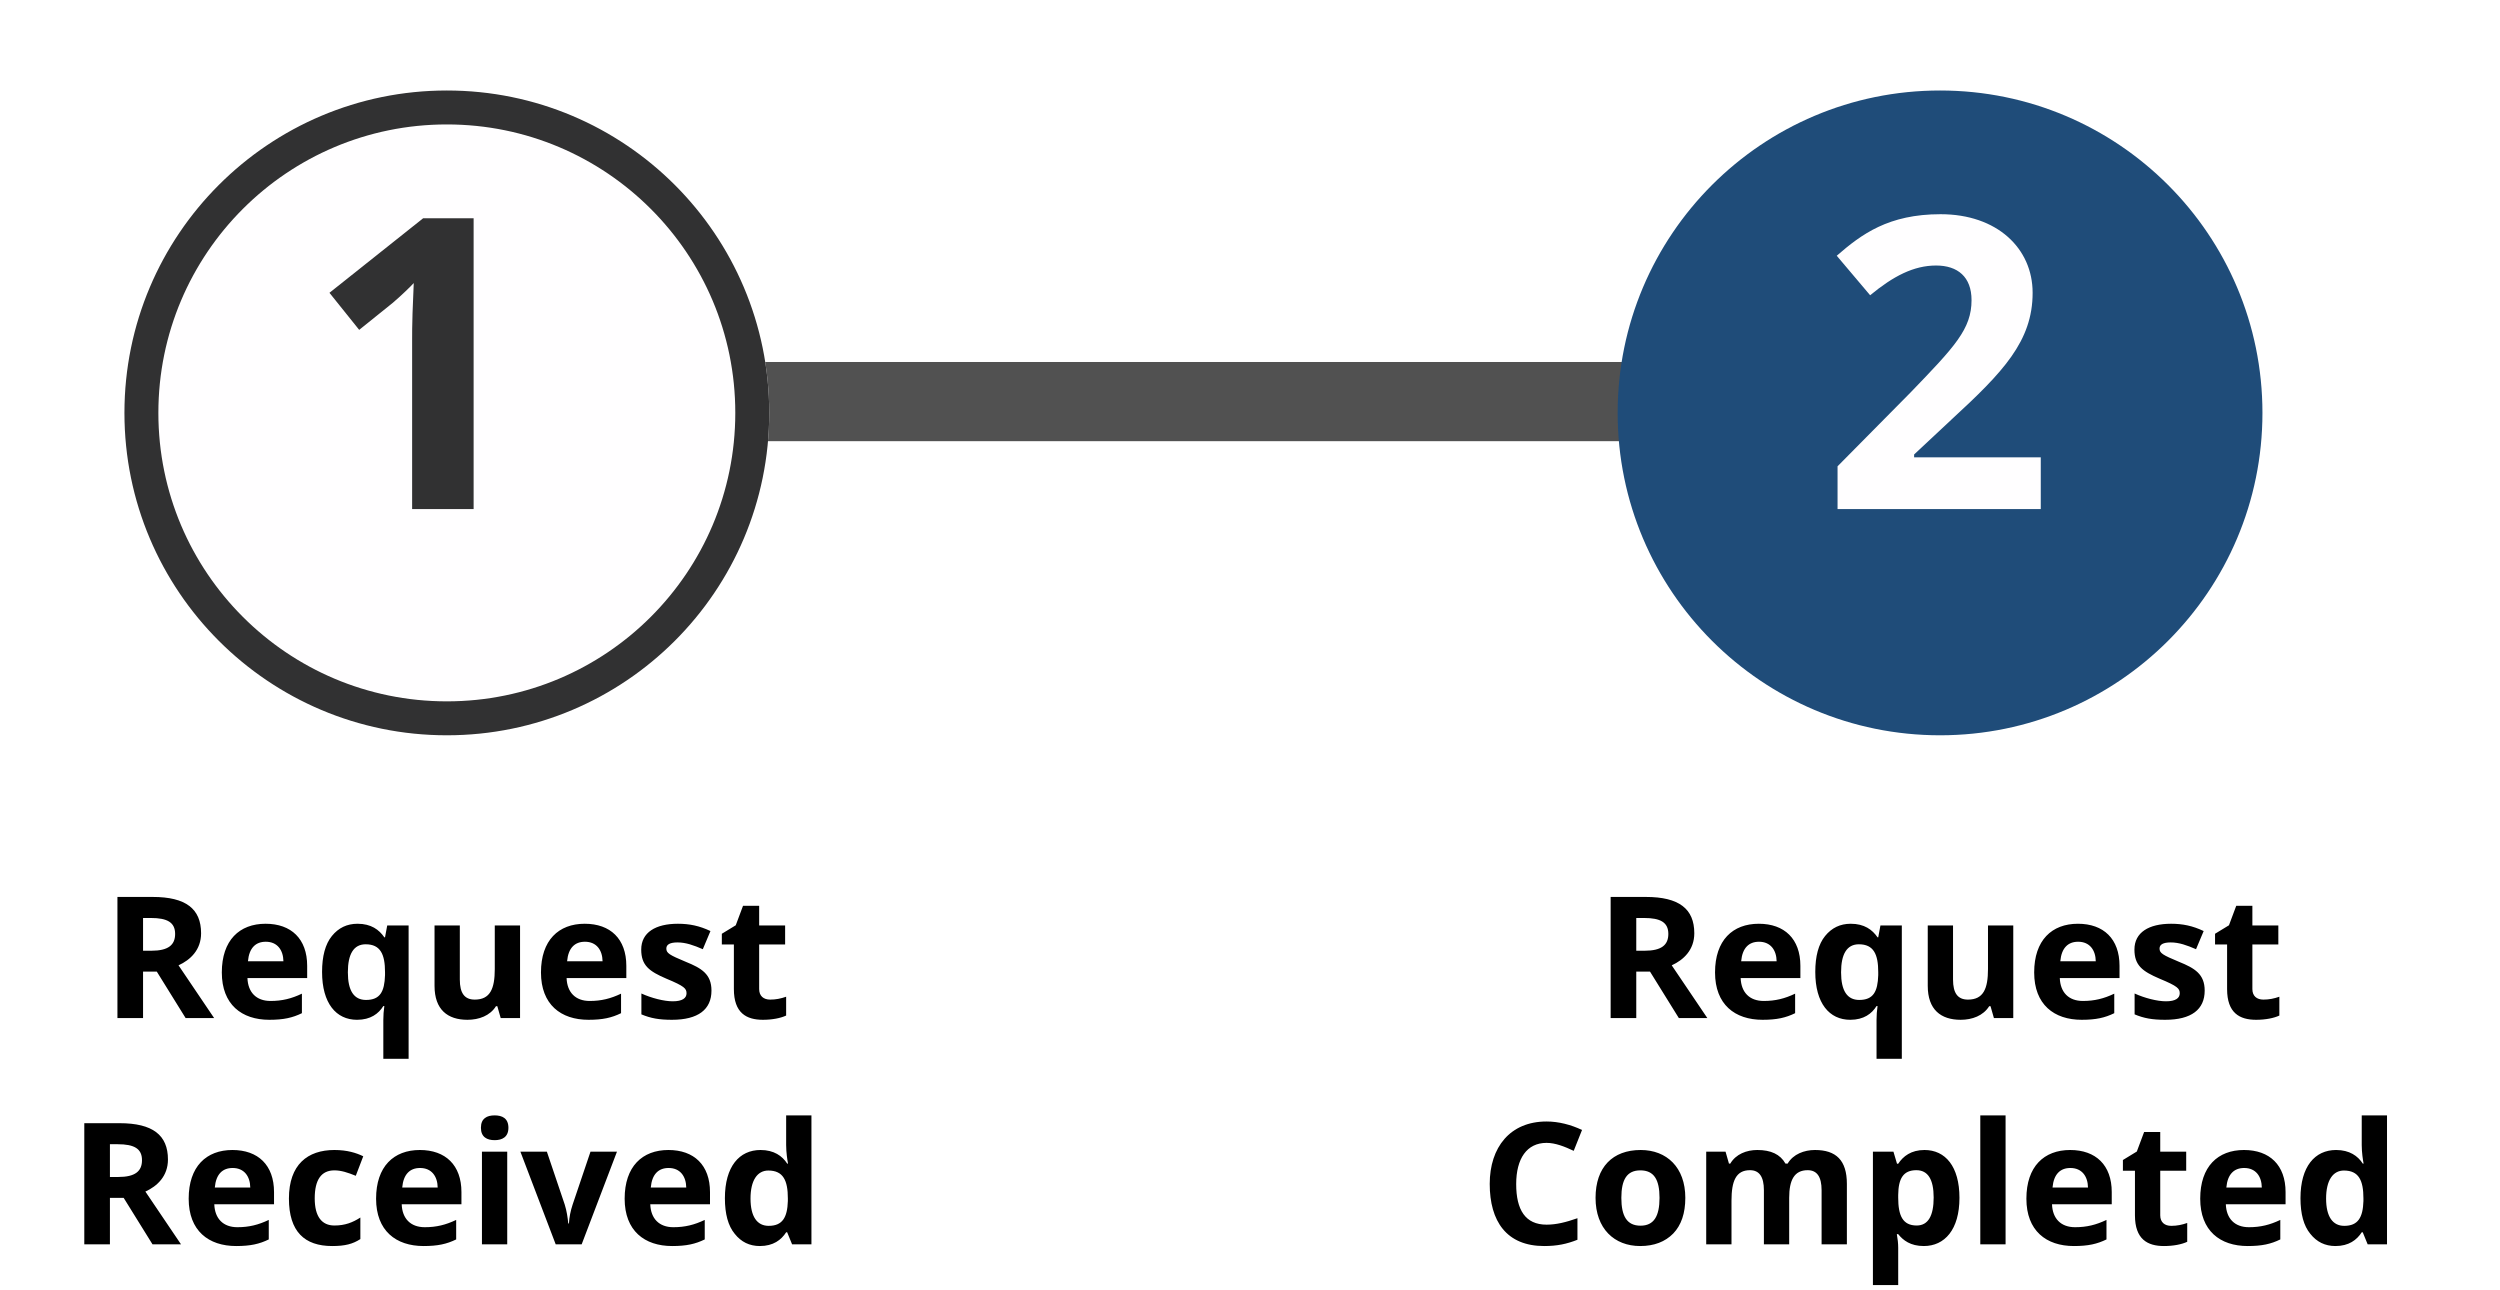 <svg width="221" height="114" viewBox="0 0 221 114" fill="none" xmlns="http://www.w3.org/2000/svg">
<rect x="61" y="32" width="85" height="7" fill="#515151"/>
<g filter="url(#filter0_d_118_3)">
<circle cx="39.5" cy="32.5" r="28.5" fill="#FFFEFF"/>
<circle cx="39.5" cy="32.5" r="27" stroke="#313132" stroke-width="3"/>
</g>
<path d="M41.868 19.296H37.404L29.124 25.884L31.752 29.16L34.704 26.784C35.388 26.208 36.324 25.308 36.576 25.02C36.54 25.776 36.504 26.676 36.468 27.684C36.432 28.728 36.432 29.52 36.432 30.132V45H41.868V19.296Z" fill="#313132"/>
<path d="M12.646 90V85.89H13.861L16.411 90H18.931L15.781 85.335C16.831 84.855 17.776 83.97 17.776 82.5C17.776 80.34 16.426 79.29 13.501 79.29H10.381V90H12.646ZM12.646 81.15H13.336C14.791 81.15 15.481 81.54 15.481 82.56C15.481 83.535 14.881 84.045 13.381 84.045H12.646V81.15ZM23.479 81.66C21.169 81.66 19.609 83.115 19.609 85.965C19.609 88.8 21.364 90.15 23.809 90.15C25.069 90.15 25.864 89.97 26.689 89.565V87.84C25.774 88.275 24.949 88.485 23.914 88.485C22.654 88.485 21.919 87.72 21.874 86.46H27.154V85.38C27.154 82.995 25.744 81.66 23.479 81.66ZM23.494 83.25C24.529 83.25 25.039 84 25.054 84.975H21.919C22.024 83.79 22.609 83.25 23.494 83.25ZM36.121 93.6V81.81H34.231L34.036 82.86H33.976C33.511 82.185 32.806 81.66 31.606 81.66C30.676 81.66 29.926 82.02 29.341 82.74C28.756 83.46 28.471 84.525 28.471 85.92C28.471 88.695 29.716 90.15 31.561 90.15C32.761 90.15 33.466 89.61 33.886 88.935H33.976C33.916 89.34 33.886 89.76 33.886 90.165V93.6H36.121ZM32.356 88.395C31.291 88.395 30.751 87.585 30.751 85.95C30.751 84.345 31.261 83.475 32.326 83.475C33.631 83.475 34.036 84.36 34.036 85.935V86.205C33.991 87.66 33.601 88.395 32.356 88.395ZM38.413 87.15C38.413 89.25 39.568 90.15 41.323 90.15C42.343 90.15 43.318 89.79 43.843 88.95H43.963L44.263 90H45.973V81.81H43.738V85.665C43.738 87.405 43.333 88.365 41.968 88.365C41.053 88.365 40.648 87.78 40.648 86.595V81.81H38.413V87.15ZM51.691 81.66C49.382 81.66 47.822 83.115 47.822 85.965C47.822 88.8 49.577 90.15 52.022 90.15C53.282 90.15 54.077 89.97 54.901 89.565V87.84C53.986 88.275 53.161 88.485 52.127 88.485C50.867 88.485 50.132 87.72 50.087 86.46H55.367V85.38C55.367 82.995 53.956 81.66 51.691 81.66ZM51.706 83.25C52.742 83.25 53.252 84 53.267 84.975H50.132C50.236 83.79 50.822 83.25 51.706 83.25ZM62.894 87.57C62.894 86.115 62.024 85.59 60.614 85.02C59.174 84.42 58.904 84.255 58.904 83.85C58.904 83.49 59.234 83.31 59.894 83.31C60.629 83.31 61.334 83.565 62.129 83.91L62.804 82.305C61.829 81.84 60.944 81.66 59.924 81.66C57.959 81.66 56.684 82.425 56.684 83.94C56.684 85.335 57.374 85.86 58.919 86.52C60.509 87.18 60.689 87.39 60.689 87.81C60.689 88.23 60.329 88.515 59.474 88.515C58.694 88.515 57.584 88.23 56.699 87.825V89.67C57.524 90.015 58.259 90.15 59.399 90.15C61.724 90.15 62.894 89.235 62.894 87.57ZM64.875 83.49V87.435C64.875 89.55 65.985 90.15 67.44 90.15C68.28 90.15 69.015 90 69.495 89.775V88.11C69.03 88.275 68.58 88.365 68.085 88.365C67.5 88.365 67.11 88.05 67.11 87.435V83.49H69.405V81.81H67.11V80.07H65.685L65.04 81.795L63.81 82.545V83.49H64.875ZM9.717 110V105.89H10.932L13.482 110H16.002L12.852 105.335C13.902 104.855 14.847 103.97 14.847 102.5C14.847 100.34 13.497 99.29 10.572 99.29H7.452V110H9.717ZM9.717 101.15H10.407C11.862 101.15 12.552 101.54 12.552 102.56C12.552 103.535 11.952 104.045 10.452 104.045H9.717V101.15ZM20.549 101.66C18.239 101.66 16.679 103.115 16.679 105.965C16.679 108.8 18.434 110.15 20.879 110.15C22.139 110.15 22.934 109.97 23.759 109.565V107.84C22.844 108.275 22.019 108.485 20.984 108.485C19.724 108.485 18.989 107.72 18.944 106.46H24.224V105.38C24.224 102.995 22.814 101.66 20.549 101.66ZM20.564 103.25C21.599 103.25 22.109 104 22.124 104.975H18.989C19.094 103.79 19.679 103.25 20.564 103.25ZM29.366 110.15C30.506 110.15 31.181 109.97 31.856 109.535V107.63C31.181 108.065 30.506 108.335 29.561 108.335C28.466 108.335 27.821 107.57 27.821 105.935C27.821 104.285 28.406 103.46 29.561 103.46C30.161 103.46 30.746 103.655 31.451 103.94L32.111 102.215C31.496 101.915 30.686 101.66 29.561 101.66C27.191 101.66 25.541 102.95 25.541 105.95C25.541 108.875 26.921 110.15 29.366 110.15ZM37.116 101.66C34.806 101.66 33.246 103.115 33.246 105.965C33.246 108.8 35.001 110.15 37.446 110.15C38.706 110.15 39.501 109.97 40.326 109.565V107.84C39.411 108.275 38.586 108.485 37.551 108.485C36.291 108.485 35.556 107.72 35.511 106.46H40.791V105.38C40.791 102.995 39.381 101.66 37.116 101.66ZM37.131 103.25C38.166 103.25 38.676 104 38.691 104.975H35.556C35.661 103.79 36.246 103.25 37.131 103.25ZM43.729 98.6C43.054 98.6 42.514 98.855 42.514 99.695C42.514 100.52 43.054 100.79 43.729 100.79C44.389 100.79 44.944 100.52 44.944 99.695C44.944 98.855 44.389 98.6 43.729 98.6ZM42.604 101.81V110H44.839V101.81H42.604ZM46.004 101.81L49.124 110H51.419L54.539 101.81H52.199L50.624 106.475C50.429 107.06 50.324 107.615 50.294 108.155H50.234C50.189 107.675 50.099 107.03 49.919 106.475L48.344 101.81H46.004ZM59.089 101.66C56.779 101.66 55.219 103.115 55.219 105.965C55.219 108.8 56.974 110.15 59.419 110.15C60.679 110.15 61.474 109.97 62.299 109.565V107.84C61.384 108.275 60.559 108.485 59.524 108.485C58.264 108.485 57.529 107.72 57.484 106.46H62.764V105.38C62.764 102.995 61.354 101.66 59.089 101.66ZM59.104 103.25C60.139 103.25 60.649 104 60.664 104.975H57.529C57.634 103.79 58.219 103.25 59.104 103.25ZM67.171 110.15C68.356 110.15 69.061 109.61 69.496 108.935H69.586L70.021 110H71.731V98.6H69.496V101.225C69.496 101.87 69.601 102.545 69.661 102.86H69.586C69.151 102.185 68.416 101.66 67.231 101.66C65.356 101.66 64.081 103.115 64.081 105.92C64.081 107.315 64.366 108.365 64.951 109.07C65.521 109.79 66.256 110.15 67.171 110.15ZM67.951 108.365C66.931 108.365 66.346 107.555 66.346 105.95C66.346 104.345 66.946 103.475 67.921 103.475C69.241 103.475 69.646 104.36 69.646 105.935V106.175C69.601 107.63 69.166 108.365 67.951 108.365Z" fill="black"/>
<path d="M144.646 90V85.89H145.861L148.411 90H150.931L147.781 85.335C148.831 84.855 149.776 83.97 149.776 82.5C149.776 80.34 148.426 79.29 145.501 79.29H142.381V90H144.646ZM144.646 81.15H145.336C146.791 81.15 147.481 81.54 147.481 82.56C147.481 83.535 146.881 84.045 145.381 84.045H144.646V81.15ZM155.479 81.66C153.169 81.66 151.609 83.115 151.609 85.965C151.609 88.8 153.364 90.15 155.809 90.15C157.069 90.15 157.864 89.97 158.689 89.565V87.84C157.774 88.275 156.949 88.485 155.914 88.485C154.654 88.485 153.919 87.72 153.874 86.46H159.154V85.38C159.154 82.995 157.744 81.66 155.479 81.66ZM155.494 83.25C156.529 83.25 157.039 84 157.054 84.975H153.919C154.024 83.79 154.609 83.25 155.494 83.25ZM168.121 93.6V81.81H166.231L166.036 82.86H165.976C165.511 82.185 164.806 81.66 163.606 81.66C162.676 81.66 161.926 82.02 161.341 82.74C160.756 83.46 160.471 84.525 160.471 85.92C160.471 88.695 161.716 90.15 163.561 90.15C164.761 90.15 165.466 89.61 165.886 88.935H165.976C165.916 89.34 165.886 89.76 165.886 90.165V93.6H168.121ZM164.356 88.395C163.291 88.395 162.751 87.585 162.751 85.95C162.751 84.345 163.261 83.475 164.326 83.475C165.631 83.475 166.036 84.36 166.036 85.935V86.205C165.991 87.66 165.601 88.395 164.356 88.395ZM170.413 87.15C170.413 89.25 171.568 90.15 173.323 90.15C174.343 90.15 175.318 89.79 175.843 88.95H175.963L176.263 90H177.973V81.81H175.738V85.665C175.738 87.405 175.333 88.365 173.968 88.365C173.053 88.365 172.648 87.78 172.648 86.595V81.81H170.413V87.15ZM183.691 81.66C181.381 81.66 179.821 83.115 179.821 85.965C179.821 88.8 181.576 90.15 184.021 90.15C185.281 90.15 186.076 89.97 186.901 89.565V87.84C185.986 88.275 185.161 88.485 184.126 88.485C182.866 88.485 182.131 87.72 182.086 86.46H187.366V85.38C187.366 82.995 185.956 81.66 183.691 81.66ZM183.706 83.25C184.741 83.25 185.251 84 185.266 84.975H182.131C182.236 83.79 182.821 83.25 183.706 83.25ZM194.894 87.57C194.894 86.115 194.024 85.59 192.614 85.02C191.174 84.42 190.904 84.255 190.904 83.85C190.904 83.49 191.234 83.31 191.894 83.31C192.629 83.31 193.334 83.565 194.129 83.91L194.804 82.305C193.829 81.84 192.944 81.66 191.924 81.66C189.959 81.66 188.684 82.425 188.684 83.94C188.684 85.335 189.374 85.86 190.919 86.52C192.509 87.18 192.689 87.39 192.689 87.81C192.689 88.23 192.329 88.515 191.474 88.515C190.694 88.515 189.584 88.23 188.699 87.825V89.67C189.524 90.015 190.259 90.15 191.399 90.15C193.724 90.15 194.894 89.235 194.894 87.57ZM196.875 83.49V87.435C196.875 89.55 197.985 90.15 199.44 90.15C200.28 90.15 201.015 90 201.495 89.775V88.11C201.03 88.275 200.58 88.365 200.085 88.365C199.5 88.365 199.11 88.05 199.11 87.435V83.49H201.405V81.81H199.11V80.07H197.685L197.04 81.795L195.81 82.545V83.49H196.875ZM136.716 101.03C137.496 101.03 138.321 101.36 139.116 101.735L139.851 99.89C138.876 99.425 137.781 99.14 136.716 99.14C133.491 99.14 131.691 101.42 131.691 104.66C131.691 107.96 133.176 110.15 136.506 110.15C137.646 110.15 138.501 109.97 139.446 109.595V107.69C138.426 108.05 137.571 108.26 136.716 108.26C134.841 108.26 134.031 106.955 134.031 104.675C134.031 102.41 134.976 101.03 136.716 101.03ZM148.982 105.89C148.982 103.19 147.332 101.66 145.037 101.66C142.562 101.66 141.047 103.175 141.047 105.89C141.047 108.62 142.712 110.15 144.992 110.15C146.222 110.15 147.197 109.775 147.917 109.04C148.622 108.305 148.982 107.255 148.982 105.89ZM143.327 105.89C143.327 104.27 143.822 103.46 145.007 103.46C146.207 103.46 146.702 104.27 146.702 105.89C146.702 107.51 146.207 108.35 145.022 108.35C143.822 108.35 143.327 107.51 143.327 105.89ZM150.829 110H153.064V106.145C153.064 104.405 153.454 103.445 154.699 103.445C155.524 103.445 155.929 104.03 155.929 105.215V110H158.164V105.89C158.164 104.315 158.614 103.445 159.799 103.445C160.624 103.445 161.029 104.03 161.029 105.215V110H163.264V104.66C163.264 102.56 162.304 101.66 160.444 101.66C159.499 101.66 158.524 102.02 158.029 102.86H157.834C157.369 102.035 156.544 101.66 155.344 101.66C154.399 101.66 153.454 102.02 152.959 102.86H152.839L152.539 101.81H150.829V110ZM165.566 113.6H167.801V110.3C167.801 109.925 167.756 109.52 167.681 109.1H167.801C168.236 109.64 168.881 110.15 170.066 110.15C171.911 110.15 173.216 108.695 173.216 105.89C173.216 103.115 171.971 101.66 170.126 101.66C168.941 101.66 168.236 102.215 167.801 102.875H167.696L167.381 101.81H165.566V113.6ZM167.801 105.635C167.816 104.18 168.251 103.445 169.406 103.445C170.426 103.445 170.936 104.255 170.936 105.86C170.936 107.465 170.456 108.335 169.436 108.335C168.191 108.335 167.801 107.45 167.801 105.875V105.635ZM177.293 98.6H175.058V110H177.293V98.6ZM183.003 101.66C180.693 101.66 179.133 103.115 179.133 105.965C179.133 108.8 180.888 110.15 183.333 110.15C184.593 110.15 185.388 109.97 186.213 109.565V107.84C185.298 108.275 184.473 108.485 183.438 108.485C182.178 108.485 181.443 107.72 181.398 106.46H186.678V105.38C186.678 102.995 185.268 101.66 183.003 101.66ZM183.018 103.25C184.053 103.25 184.563 104 184.578 104.975H181.443C181.548 103.79 182.133 103.25 183.018 103.25ZM188.73 103.49V107.435C188.73 109.55 189.84 110.15 191.295 110.15C192.135 110.15 192.87 110 193.35 109.775V108.11C192.885 108.275 192.435 108.365 191.94 108.365C191.355 108.365 190.965 108.05 190.965 107.435V103.49H193.26V101.81H190.965V100.07H189.54L188.895 101.795L187.665 102.545V103.49H188.73ZM198.369 101.66C196.059 101.66 194.499 103.115 194.499 105.965C194.499 108.8 196.254 110.15 198.699 110.15C199.959 110.15 200.754 109.97 201.579 109.565V107.84C200.664 108.275 199.839 108.485 198.804 108.485C197.544 108.485 196.809 107.72 196.764 106.46H202.044V105.38C202.044 102.995 200.634 101.66 198.369 101.66ZM198.384 103.25C199.419 103.25 199.929 104 199.944 104.975H196.809C196.914 103.79 197.499 103.25 198.384 103.25ZM206.452 110.15C207.637 110.15 208.342 109.61 208.777 108.935H208.867L209.302 110H211.012V98.6H208.777V101.225C208.777 101.87 208.882 102.545 208.942 102.86H208.867C208.432 102.185 207.697 101.66 206.512 101.66C204.637 101.66 203.362 103.115 203.362 105.92C203.362 107.315 203.647 108.365 204.232 109.07C204.802 109.79 205.537 110.15 206.452 110.15ZM207.232 108.365C206.212 108.365 205.627 107.555 205.627 105.95C205.627 104.345 206.227 103.475 207.202 103.475C208.522 103.475 208.927 104.36 208.927 105.935V106.175C208.882 107.63 208.447 108.365 207.232 108.365Z" fill="black"/>
<g filter="url(#filter1_d_118_3)">
<circle cx="171.5" cy="32.5" r="28.5" fill="#1F4C79"/>
</g>
<path d="M180.404 40.428H169.208V40.176L172.52 37.08C177.056 32.904 179.684 30.168 179.684 25.884C179.684 21.96 176.552 18.936 171.548 18.936C166.94 18.936 164.564 20.7 162.368 22.608L165.32 26.1C167.372 24.408 169.172 23.472 171.152 23.472C173.06 23.472 174.284 24.48 174.284 26.532C174.284 29.088 172.808 30.636 168.884 34.704L162.44 41.22V45H180.404V40.428Z" fill="#FFFEFF"/>
<defs>
<filter id="filter0_d_118_3" x="7" y="4" width="65" height="65" filterUnits="userSpaceOnUse" color-interpolation-filters="sRGB">
<feFlood flood-opacity="0" result="BackgroundImageFix"/>
<feColorMatrix in="SourceAlpha" type="matrix" values="0 0 0 0 0 0 0 0 0 0 0 0 0 0 0 0 0 0 127 0" result="hardAlpha"/>
<feOffset dy="4"/>
<feGaussianBlur stdDeviation="2"/>
<feComposite in2="hardAlpha" operator="out"/>
<feColorMatrix type="matrix" values="0 0 0 0 0 0 0 0 0 0 0 0 0 0 0 0 0 0 0.25 0"/>
<feBlend mode="normal" in2="BackgroundImageFix" result="effect1_dropShadow_118_3"/>
<feBlend mode="normal" in="SourceGraphic" in2="effect1_dropShadow_118_3" result="shape"/>
</filter>
<filter id="filter1_d_118_3" x="139" y="4" width="65" height="65" filterUnits="userSpaceOnUse" color-interpolation-filters="sRGB">
<feFlood flood-opacity="0" result="BackgroundImageFix"/>
<feColorMatrix in="SourceAlpha" type="matrix" values="0 0 0 0 0 0 0 0 0 0 0 0 0 0 0 0 0 0 127 0" result="hardAlpha"/>
<feOffset dy="4"/>
<feGaussianBlur stdDeviation="2"/>
<feComposite in2="hardAlpha" operator="out"/>
<feColorMatrix type="matrix" values="0 0 0 0 0 0 0 0 0 0 0 0 0 0 0 0 0 0 0.25 0"/>
<feBlend mode="normal" in2="BackgroundImageFix" result="effect1_dropShadow_118_3"/>
<feBlend mode="normal" in="SourceGraphic" in2="effect1_dropShadow_118_3" result="shape"/>
</filter>
</defs>
</svg>
